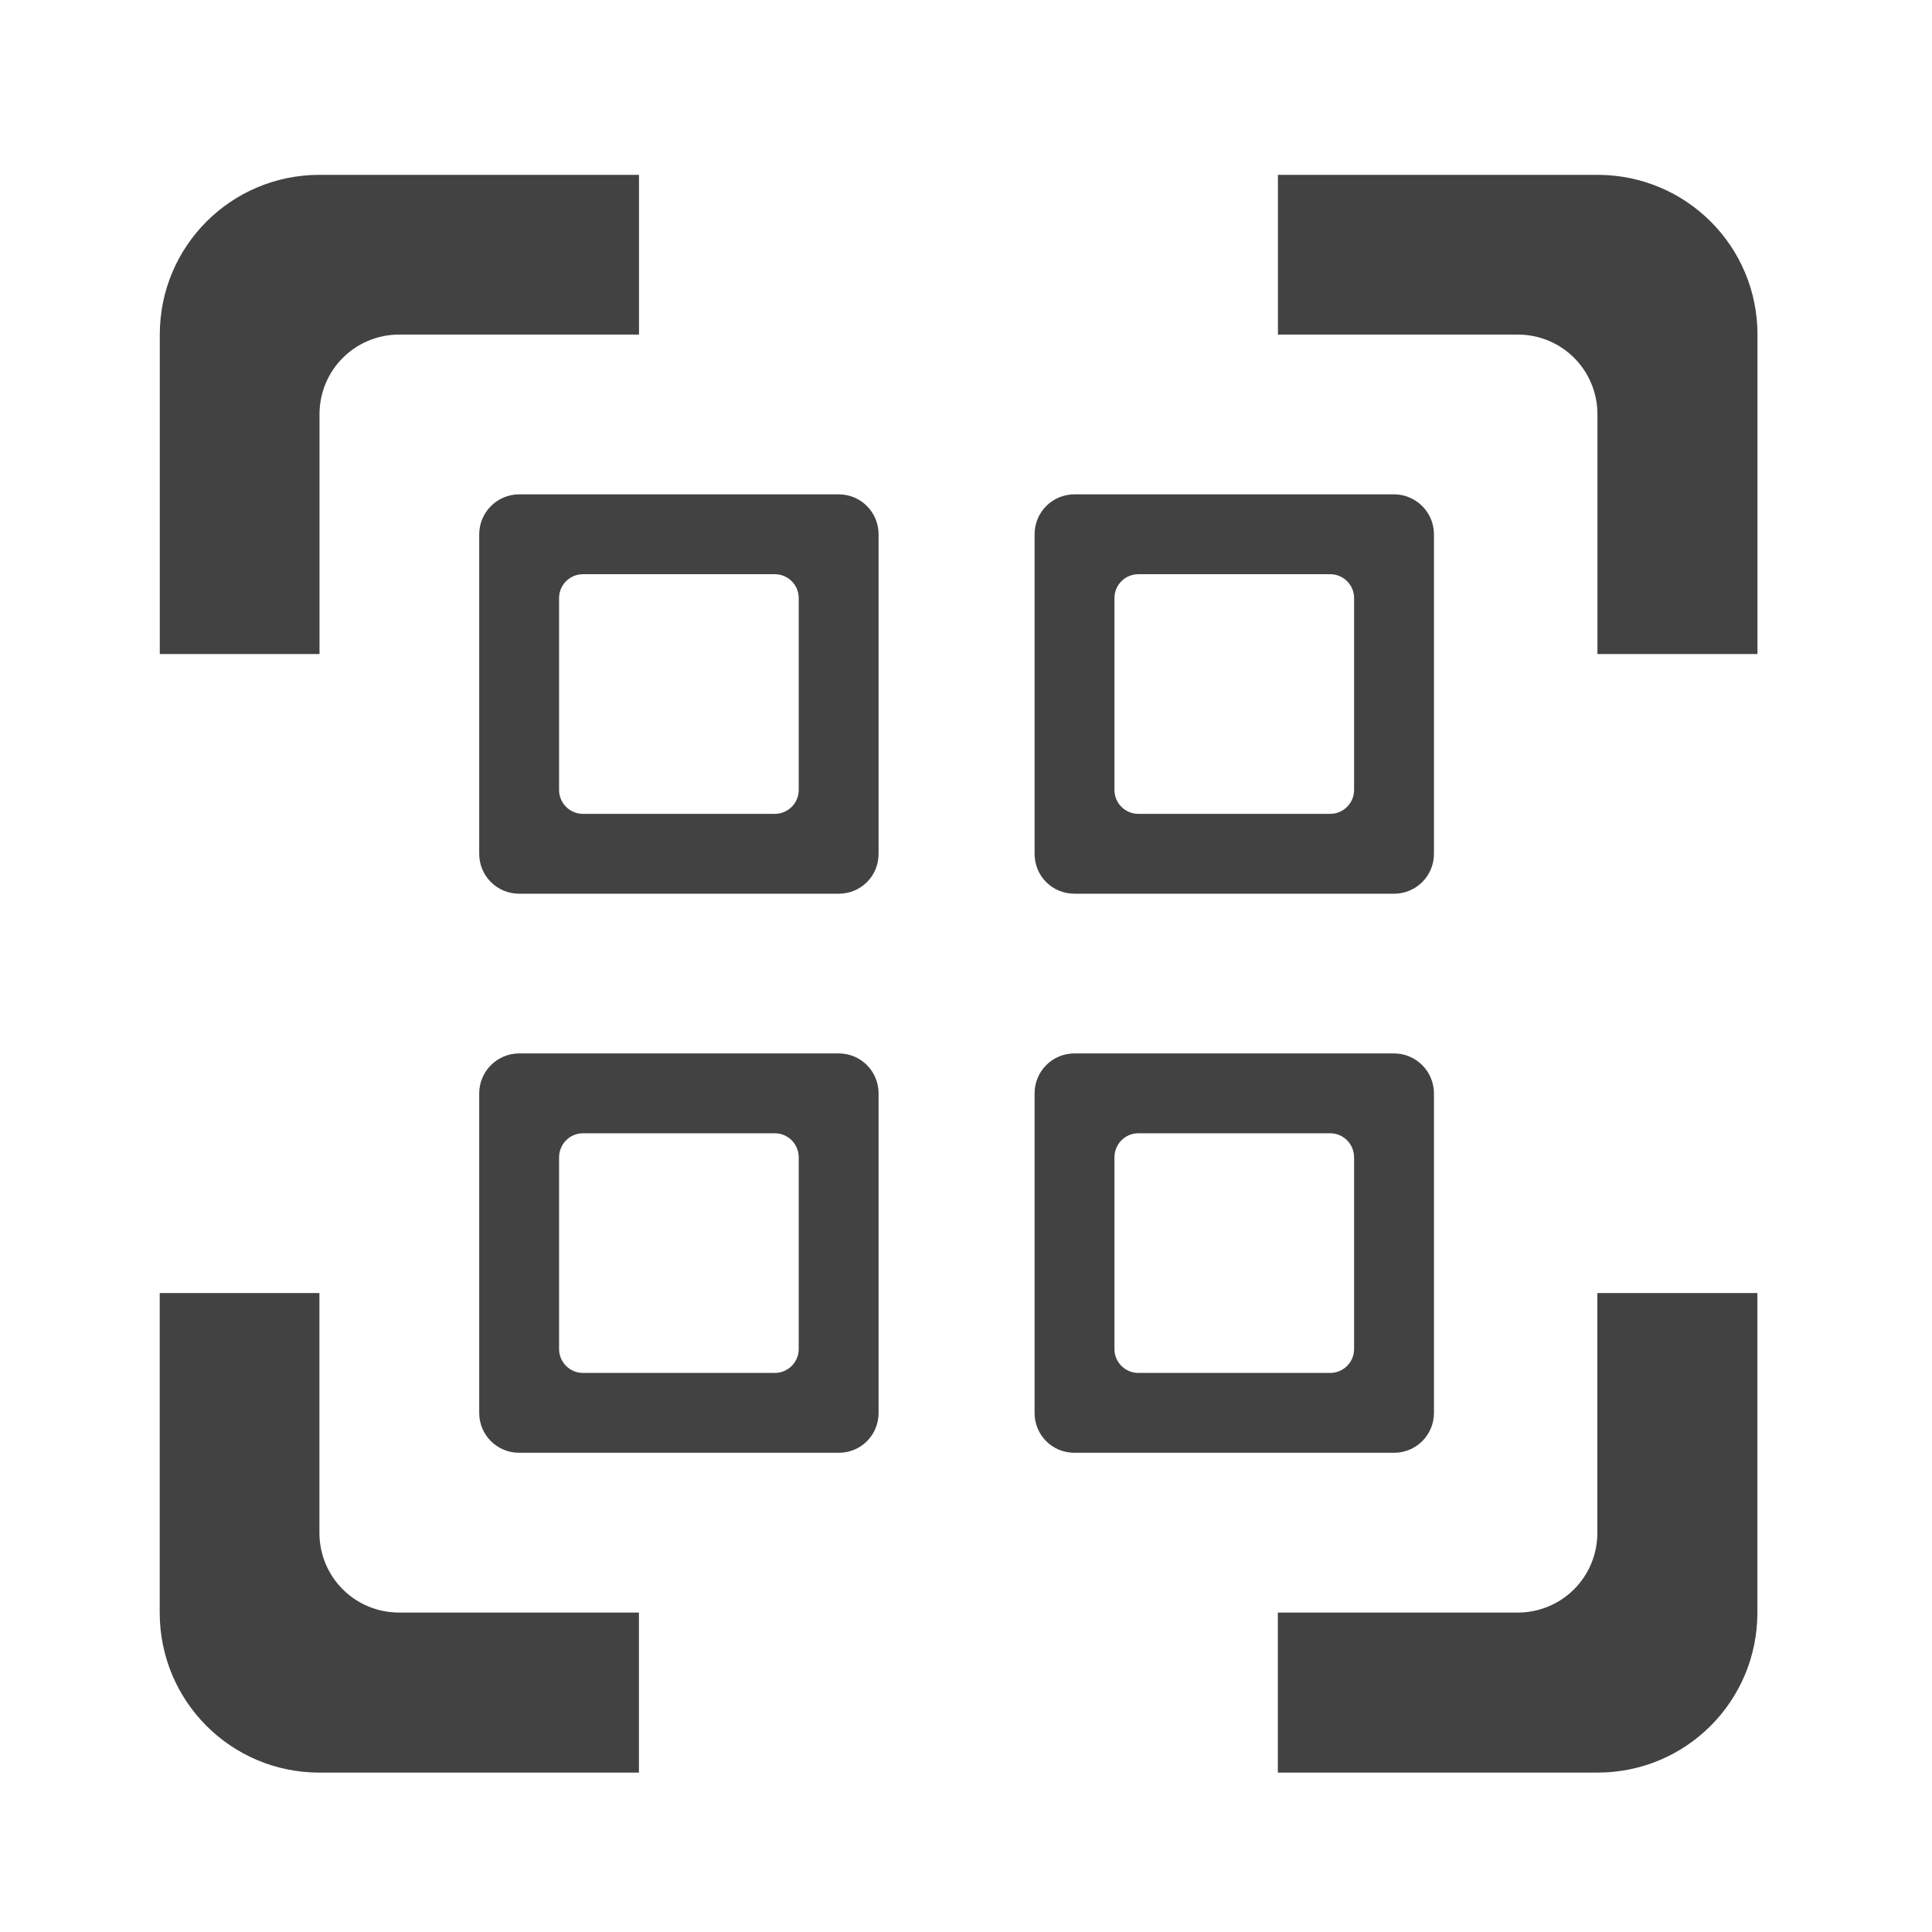 <svg height="24" viewBox="0 0 24 24" width="24" xmlns="http://www.w3.org/2000/svg"><g fill="#424242"><path d="m6.449 6.141c-.273 0-.496.223-.496.496v3.969c0 .277.223.496.496.496h3.969c.277 0 .496-.219.496-.496v-3.969c0-.273-.219-.496-.496-.496zm.793.992h2.383c.164 0 .297.133.297.297v2.383c0 .164-.133.297-.297.297h-2.383c-.164 0-.297-.133-.297-.297v-2.383c0-.164.133-.297.297-.297zm0 0"/><path d="m13.348 6.141c-.277 0-.496.223-.496.496v3.969c0 .277.219.496.496.496h3.969c.273 0 .496-.219.496-.496v-3.969c0-.273-.223-.496-.496-.496zm.793.992h2.383c.164 0 .297.133.297.297v2.383c0 .164-.133.297-.297.297h-2.383c-.164 0-.297-.133-.297-.297v-2.383c0-.164.133-.297.297-.297zm0 0"/><path d="m6.449 13.086c-.273 0-.496.223-.496.496v3.969c0 .277.223.496.496.496h3.969c.277 0 .496-.219.496-.496v-3.969c0-.273-.219-.496-.496-.496zm.793.992h2.383c.164 0 .297.133.297.301v2.379c0 .164-.133.297-.297.297h-2.383c-.164 0-.297-.133-.297-.297v-2.379c0-.168.133-.301.297-.301zm0 0"/><path d="m13.348 13.086c-.277 0-.496.223-.496.496v3.969c0 .277.219.496.496.496h3.969c.273 0 .496-.219.496-.496v-3.969c0-.273-.223-.496-.496-.496zm.793.992h2.383c.164 0 .297.133.297.301v2.379c0 .164-.133.297-.297.297h-2.383c-.164 0-.297-.133-.297-.297v-2.379c0-.168.133-.301.297-.301zm0 0"/><path d="m3.969 2.172c-1.098 0-1.984.887-1.984 1.984v3.969h1.984v-2.977c0-.551.441-.992.992-.992h2.977v-1.984zm11.906 0v1.984h2.977c.551 0 .992.441.992.992v2.977h1.988v-3.969c0-1.098-.887-1.984-1.988-1.984zm-13.891 13.891v3.969c0 1.102.887 1.988 1.984 1.988h3.969v-1.988h-2.977c-.551 0-.992-.441-.992-.992v-2.977zm17.859 0v2.977c0 .551-.441.992-.992.992h-2.977v1.988h3.969c1.102 0 1.988-.887 1.988-1.988v-3.969zm0 0"/></g></svg>